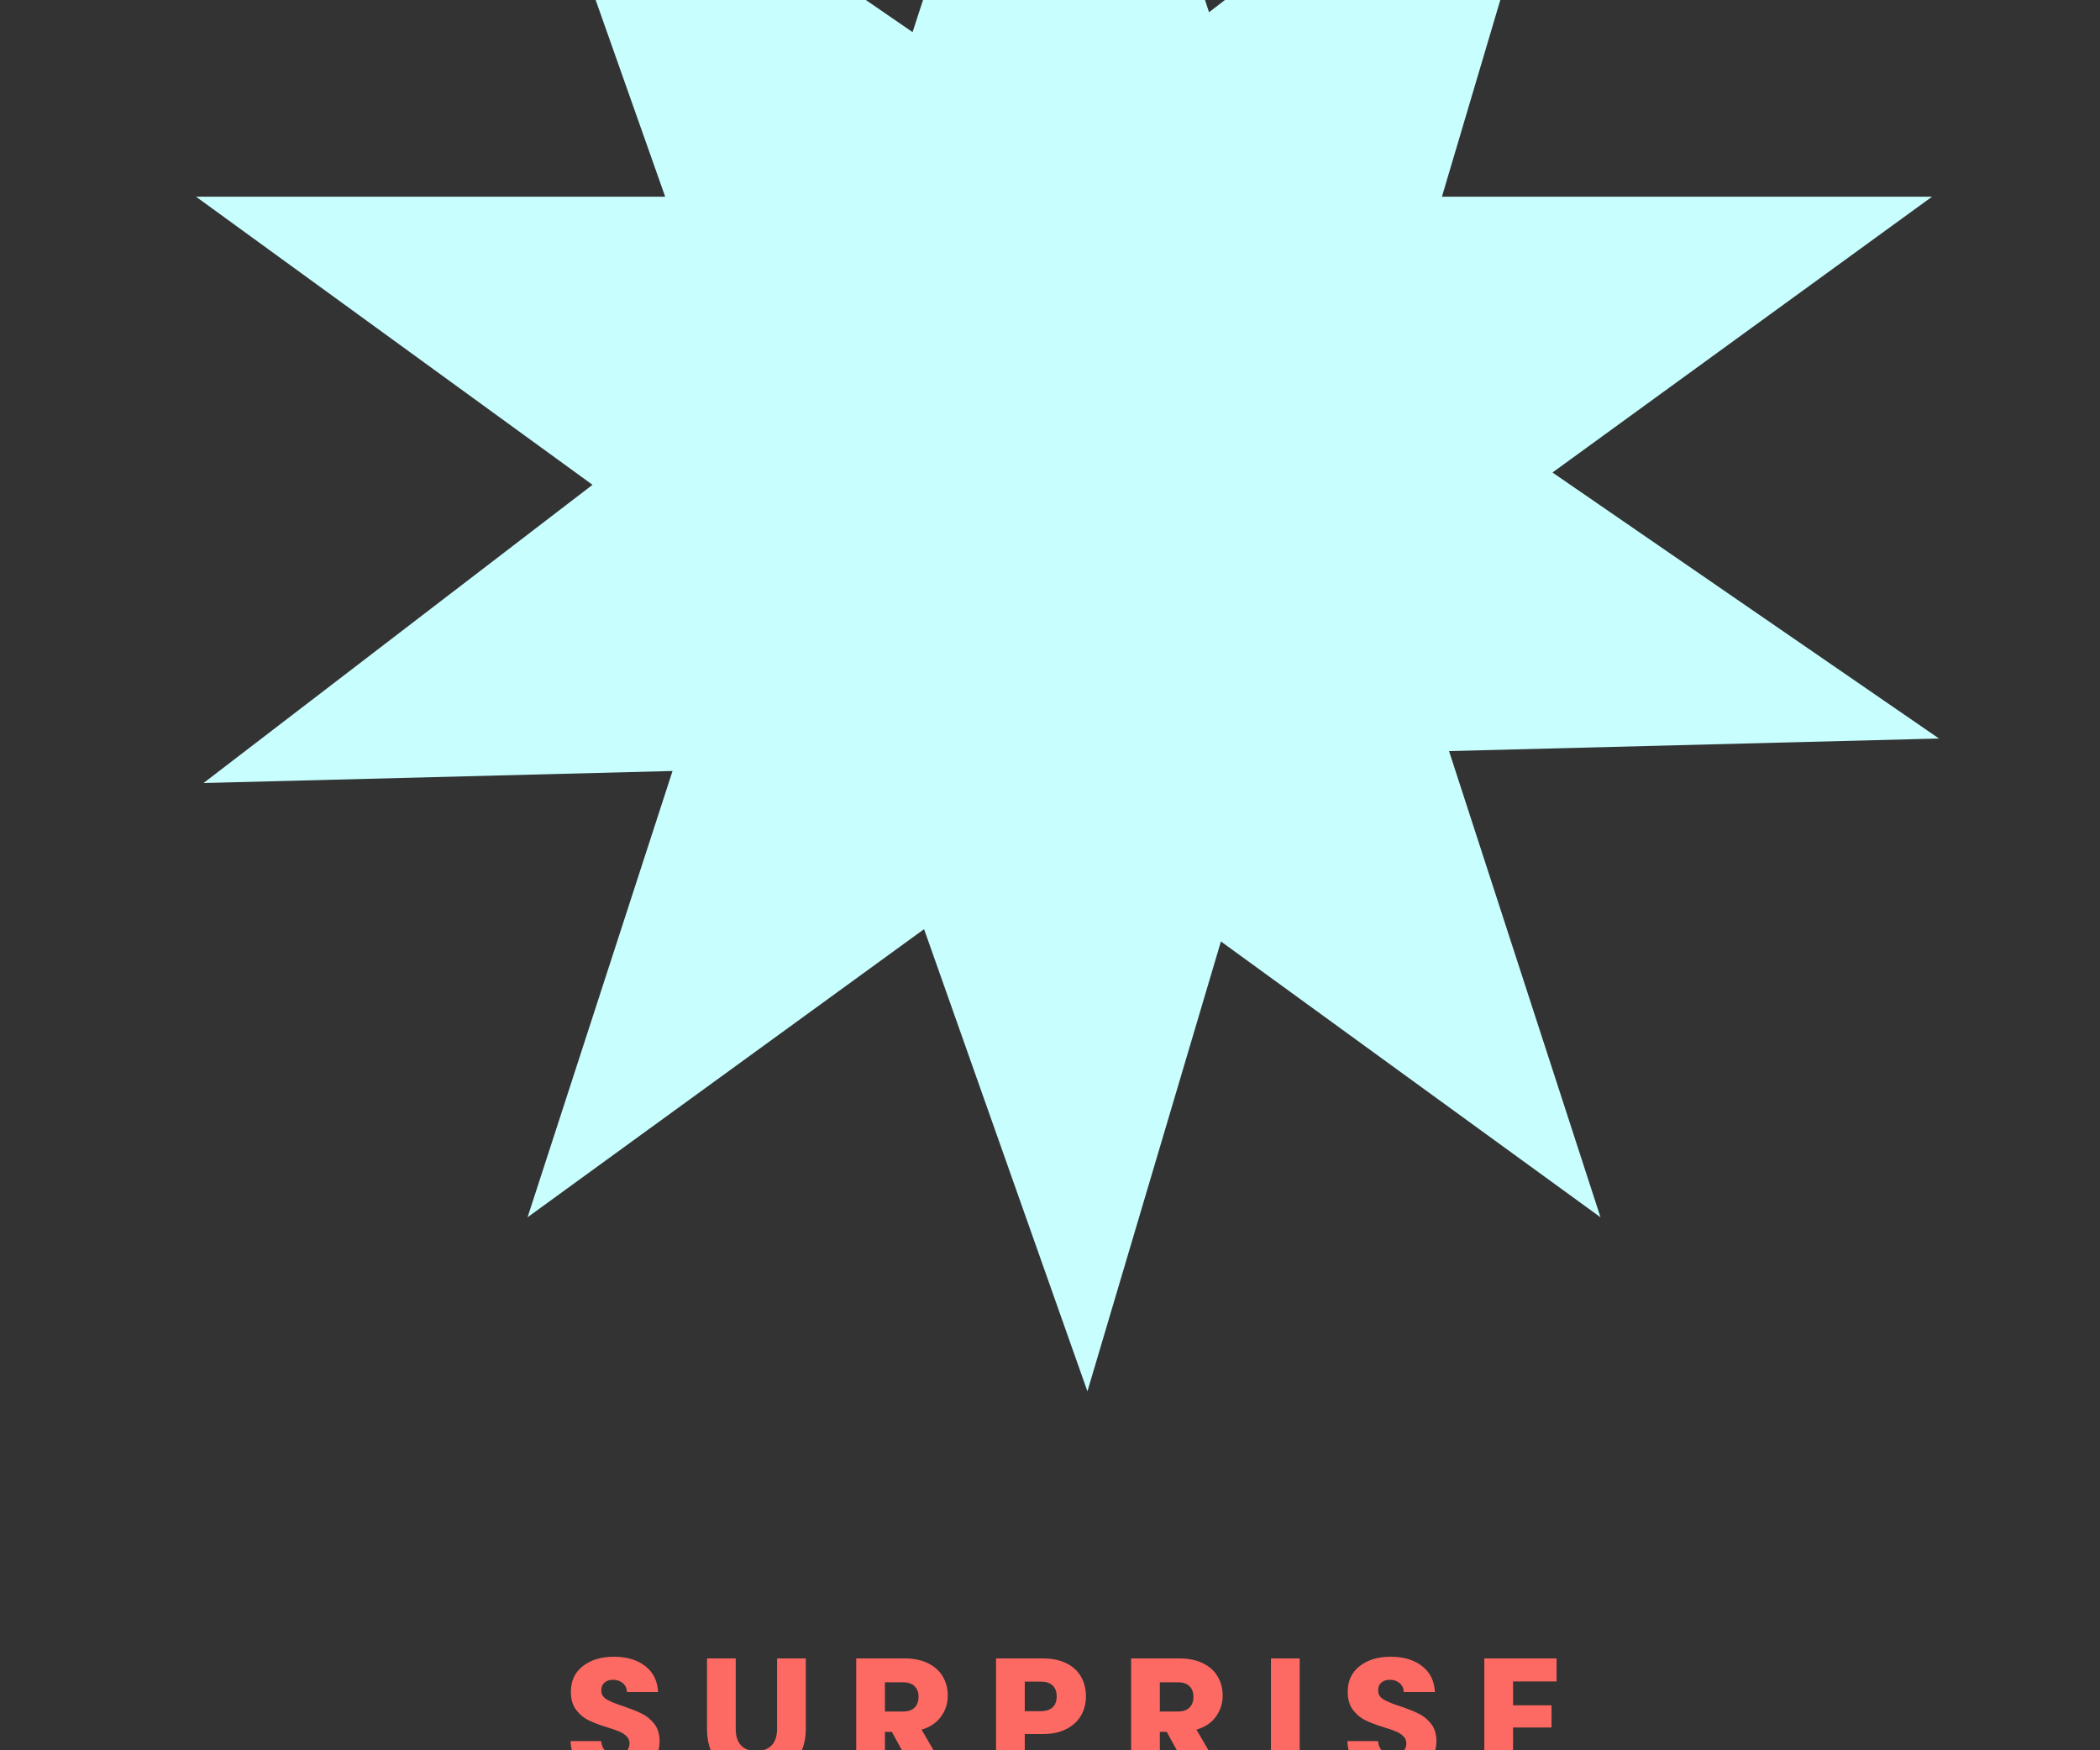 <svg width="5%" height="5%" viewBox="-20 70 300 250" fill="none" xmlns="http://www.w3.org/2000/svg">
  <rect x="-20" y="70" width="300" height="250" fill="#333333" stroke="none"/>
  <path fill-rule="evenodd" clip-rule="evenodd" d="M152.716 71.745L132.004 8L110.367 74.59L52.686 34.901L75.026 98.094H8L64.645 139.249L9.074 181.843L76.077 180.124L55.365 243.869L112.01 202.715L135.346 268.728L154.418 204.473L208.643 243.869L187.006 177.28L257 175.485L201.783 137.491L256.008 98.094H185.991L205.913 30.971L152.716 71.745Z" fill="#C8FEFE"/>
  <path d="M68.084 323.896C66.852 323.896 65.748 323.696 64.772 323.296C63.796 322.896 63.012 322.304 62.42 321.52C61.844 320.736 61.54 319.792 61.508 318.688H65.876C65.94 319.312 66.156 319.792 66.524 320.128C66.892 320.448 67.372 320.608 67.964 320.608C68.572 320.608 69.052 320.472 69.404 320.2C69.756 319.912 69.932 319.52 69.932 319.024C69.932 318.608 69.788 318.264 69.5 317.992C69.228 317.72 68.884 317.496 68.468 317.32C68.068 317.144 67.492 316.944 66.74 316.72C65.652 316.384 64.764 316.048 64.076 315.712C63.388 315.376 62.796 314.88 62.3 314.224C61.804 313.568 61.556 312.712 61.556 311.656C61.556 310.088 62.124 308.864 63.26 307.984C64.396 307.088 65.876 306.64 67.7 306.64C69.556 306.64 71.052 307.088 72.188 307.984C73.324 308.864 73.932 310.096 74.012 311.68H69.572C69.54 311.136 69.34 310.712 68.972 310.408C68.604 310.088 68.132 309.928 67.556 309.928C67.06 309.928 66.66 310.064 66.356 310.336C66.052 310.592 65.9 310.968 65.9 311.464C65.9 312.008 66.156 312.432 66.668 312.736C67.18 313.04 67.98 313.368 69.068 313.72C70.156 314.088 71.036 314.44 71.708 314.776C72.396 315.112 72.988 315.6 73.484 316.24C73.98 316.88 74.228 317.704 74.228 318.712C74.228 319.672 73.98 320.544 73.484 321.328C73.004 322.112 72.3 322.736 71.372 323.2C70.444 323.664 69.348 323.896 68.084 323.896ZM85.106 306.88V316.96C85.106 317.968 85.354 318.744 85.85 319.288C86.346 319.832 87.074 320.104 88.034 320.104C88.994 320.104 89.73 319.832 90.242 319.288C90.754 318.744 91.01 317.968 91.01 316.96V306.88H95.114V316.936C95.114 318.44 94.794 319.712 94.154 320.752C93.514 321.792 92.65 322.576 91.562 323.104C90.49 323.632 89.29 323.896 87.962 323.896C86.634 323.896 85.442 323.64 84.386 323.128C83.346 322.6 82.522 321.816 81.914 320.776C81.306 319.72 81.002 318.44 81.002 316.936V306.88H85.106ZM110.907 323.728L107.403 317.368H106.419V323.728H102.315V306.88H109.203C110.531 306.88 111.659 307.112 112.587 307.576C113.531 308.04 114.235 308.68 114.699 309.496C115.164 310.296 115.396 311.192 115.396 312.184C115.396 313.304 115.076 314.304 114.436 315.184C113.811 316.064 112.883 316.688 111.652 317.056L115.54 323.728H110.907ZM106.419 314.464H108.963C109.715 314.464 110.275 314.28 110.643 313.912C111.027 313.544 111.22 313.024 111.22 312.352C111.22 311.712 111.027 311.208 110.643 310.84C110.275 310.472 109.715 310.288 108.963 310.288H106.419V314.464ZM135.132 312.304C135.132 313.28 134.908 314.176 134.46 314.992C134.012 315.792 133.324 316.44 132.396 316.936C131.468 317.432 130.316 317.68 128.94 317.68H126.396V323.728H122.292V306.88H128.94C130.284 306.88 131.42 307.112 132.348 307.576C133.276 308.04 133.972 308.68 134.436 309.496C134.9 310.312 135.132 311.248 135.132 312.304ZM128.628 314.416C129.412 314.416 129.996 314.232 130.38 313.864C130.764 313.496 130.956 312.976 130.956 312.304C130.956 311.632 130.764 311.112 130.38 310.744C129.996 310.376 129.412 310.192 128.628 310.192H126.396V314.416H128.628ZM150.18 323.728L146.676 317.368H145.692V323.728H141.588V306.88H148.476C149.804 306.88 150.932 307.112 151.86 307.576C152.804 308.04 153.508 308.68 153.972 309.496C154.436 310.296 154.668 311.192 154.668 312.184C154.668 313.304 154.348 314.304 153.708 315.184C153.084 316.064 152.156 316.688 150.924 317.056L154.812 323.728H150.18ZM145.692 314.464H148.236C148.988 314.464 149.548 314.28 149.916 313.912C150.3 313.544 150.492 313.024 150.492 312.352C150.492 311.712 150.3 311.208 149.916 310.84C149.548 310.472 148.988 310.288 148.236 310.288H145.692V314.464ZM165.669 306.88V323.728H161.565V306.88H165.669ZM179.059 323.896C177.827 323.896 176.723 323.696 175.747 323.296C174.771 322.896 173.987 322.304 173.395 321.52C172.819 320.736 172.515 319.792 172.483 318.688H176.851C176.915 319.312 177.131 319.792 177.499 320.128C177.867 320.448 178.347 320.608 178.939 320.608C179.547 320.608 180.027 320.472 180.379 320.2C180.731 319.912 180.907 319.52 180.907 319.024C180.907 318.608 180.763 318.264 180.475 317.992C180.203 317.72 179.859 317.496 179.443 317.32C179.043 317.144 178.467 316.944 177.715 316.72C176.627 316.384 175.739 316.048 175.051 315.712C174.363 315.376 173.771 314.88 173.275 314.224C172.779 313.568 172.531 312.712 172.531 311.656C172.531 310.088 173.099 308.864 174.235 307.984C175.371 307.088 176.851 306.64 178.675 306.64C180.531 306.64 182.027 307.088 183.163 307.984C184.299 308.864 184.907 310.096 184.987 311.68H180.547C180.515 311.136 180.315 310.712 179.947 310.408C179.579 310.088 179.107 309.928 178.531 309.928C178.035 309.928 177.635 310.064 177.331 310.336C177.027 310.592 176.875 310.968 176.875 311.464C176.875 312.008 177.131 312.432 177.643 312.736C178.155 313.04 178.955 313.368 180.043 313.72C181.131 314.088 182.011 314.44 182.683 314.776C183.371 315.112 183.963 315.6 184.459 316.24C184.955 316.88 185.203 317.704 185.203 318.712C185.203 319.672 184.955 320.544 184.459 321.328C183.979 322.112 183.275 322.736 182.347 323.2C181.419 323.664 180.323 323.896 179.059 323.896ZM196.152 310.168V313.576H201.648V316.744H196.152V320.44H202.368V323.728H192.048V306.88H202.368V310.168H196.152Z" fill="#FD6A63"/>
  </svg>